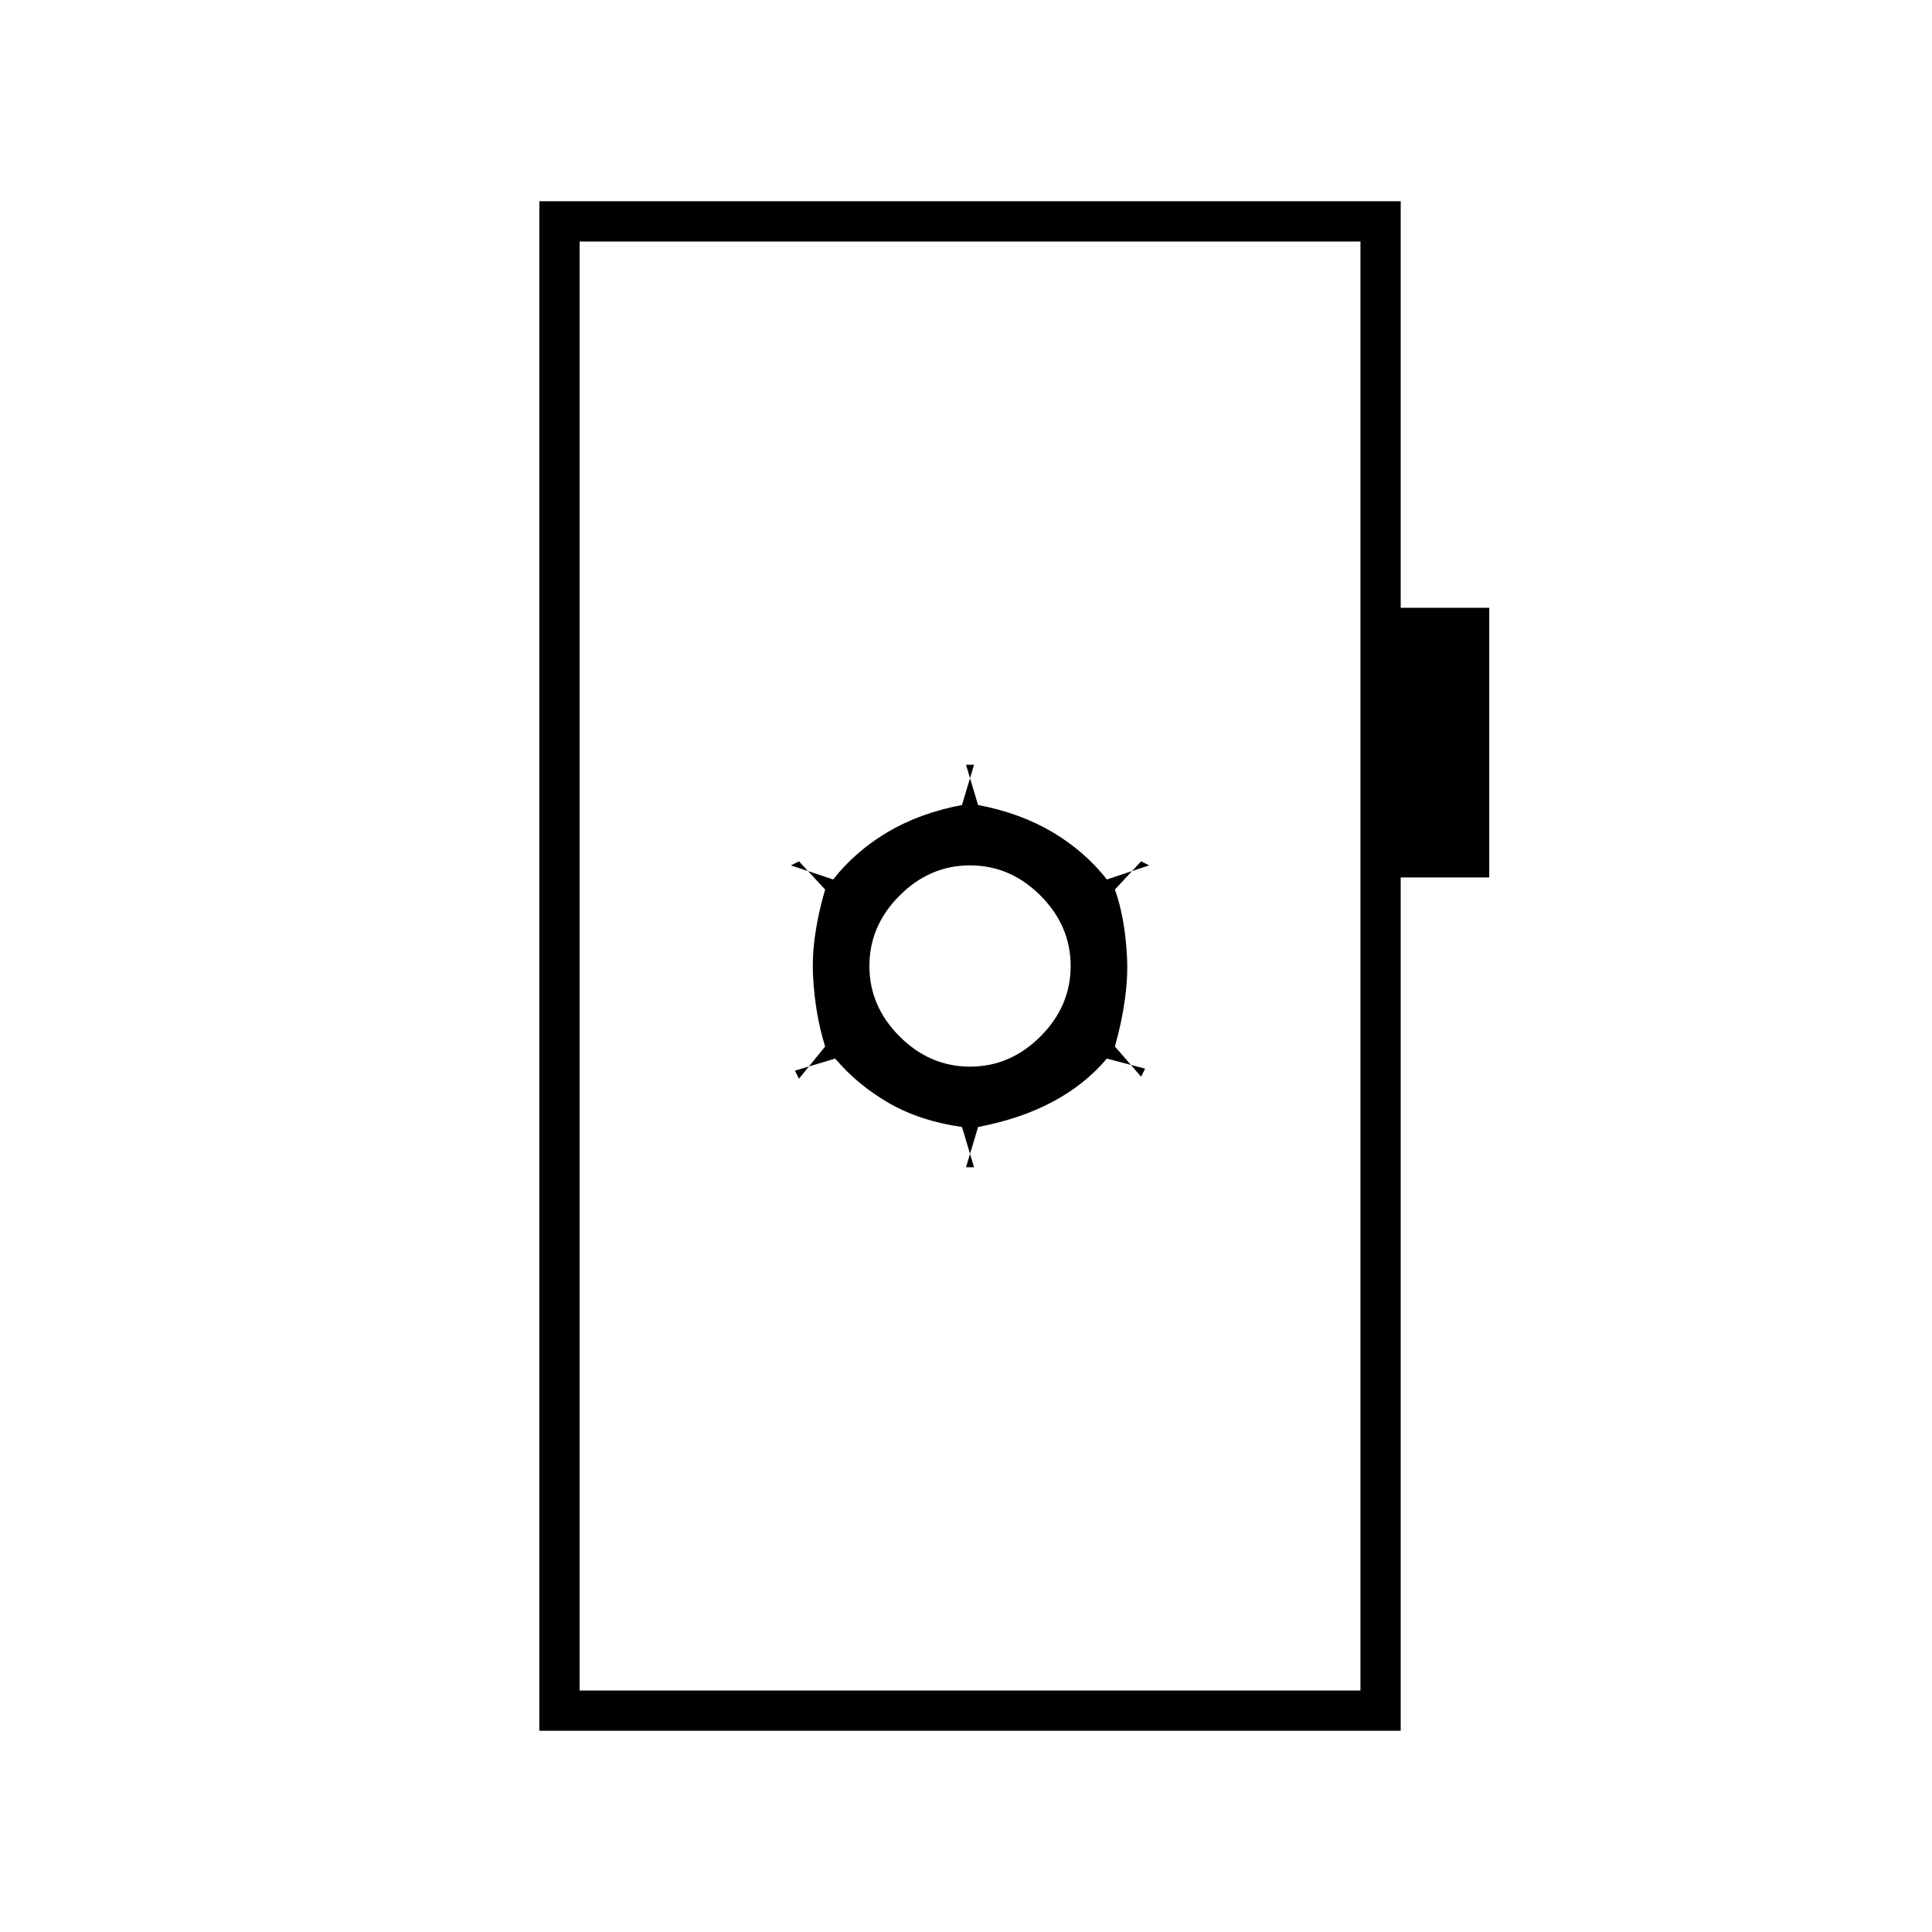 <svg xmlns="http://www.w3.org/2000/svg" height="20" viewBox="0 -960 960 960" width="20"><path d="M484-380h-4l6-20q21-4 37-12.5t27-21.5l19 5-2 4-13-15q7-25 6-44.5t-6-33.5l13-14 4 2-21 7q-11-14-27-23.5T486-560l-6-20h4l-6 20q-21 4-37 13.5T414-523l-21-7 4-2 13 14q-7 24-6 43t6 35l-13 16-2-4 20-6q11 13 26.5 22t36.5 12l6 20Zm-2-50q-20 0-35-15t-15-35q0-20 15-35t35-15q20 0 35 15t15 35q0 20-15 35t-35 15ZM268-100v-760h428v202h44v134h-44v424H268Zm20-20h388v-720H288v720Zm0 0v-720 720Z"/></svg>